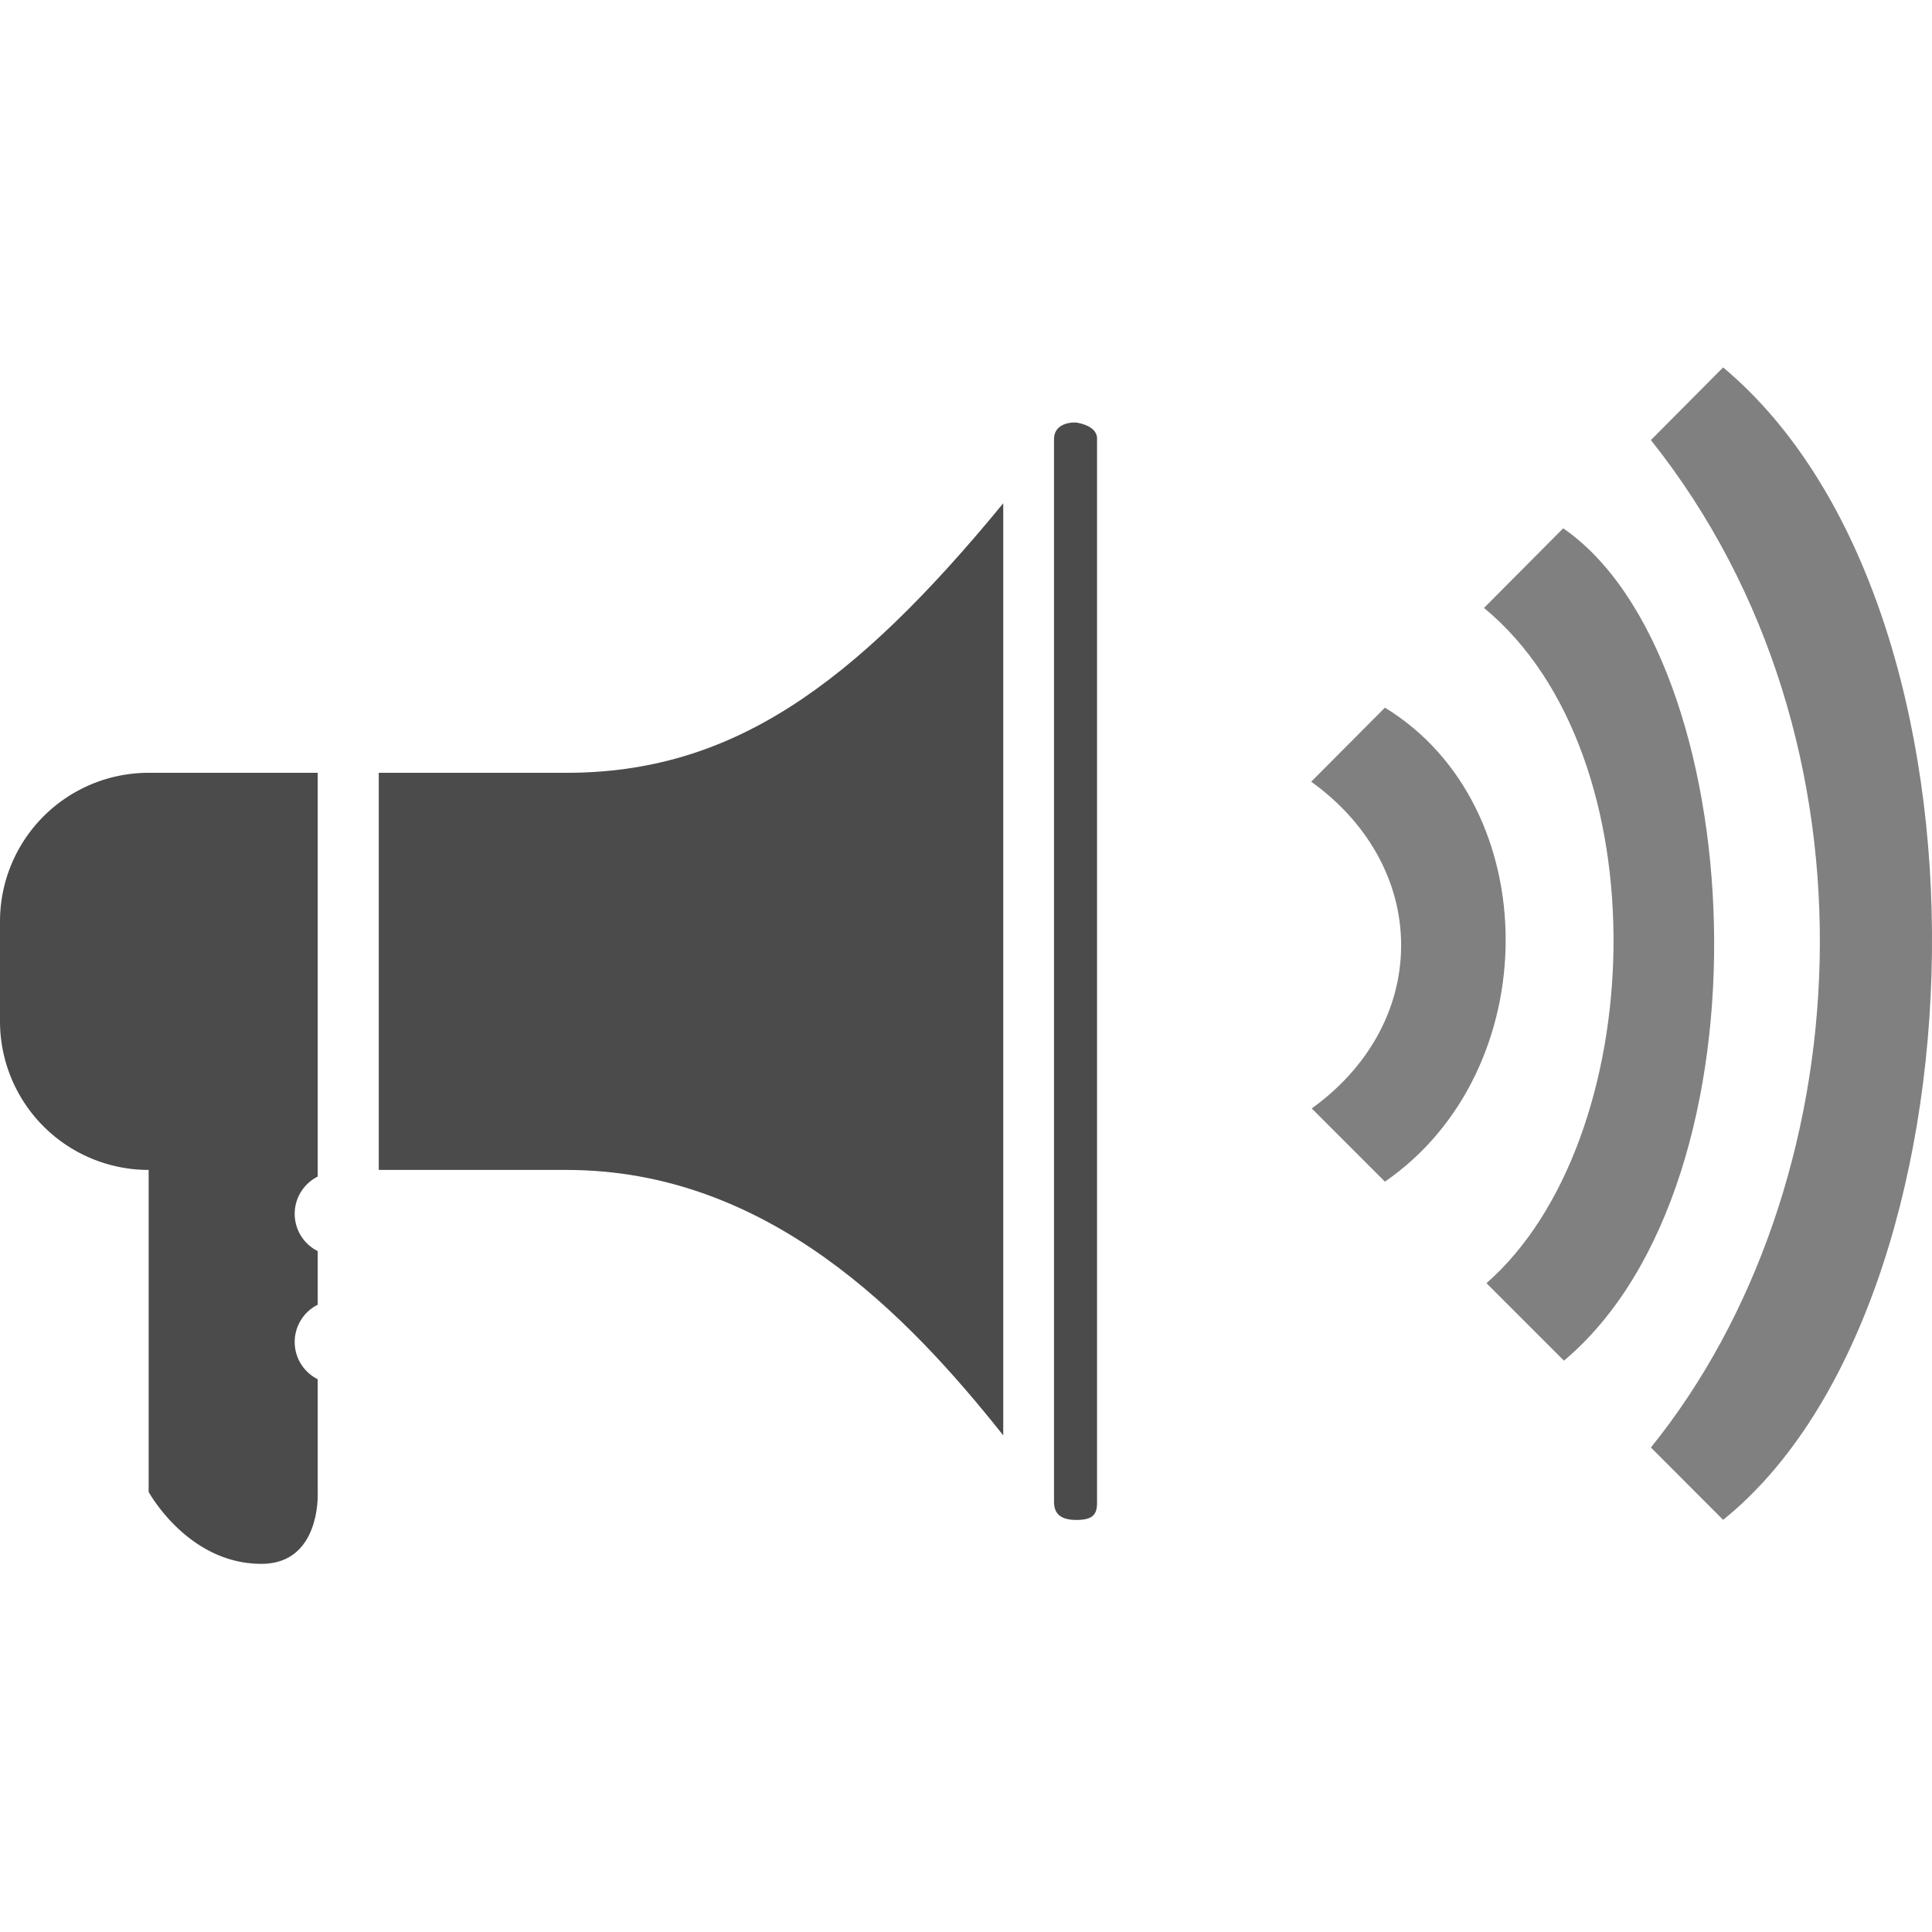 <svg id="Layer_1" data-name="Layer 1" xmlns="http://www.w3.org/2000/svg" viewBox="0 0 180 180"><defs><style>.cls-1{fill:#4b4b4b;}.cls-2{fill:gray;}</style></defs><path class="cls-1" d="M29.6,128.5a3.88,3.88,0,0,1,0-6.94v-5a3.88,3.88,0,0,1,0-6.94V72H13.85A13.85,13.85,0,0,0,0,85.84v9.34A13.85,13.85,0,0,0,13.85,109v30s3.65,6.7,10.5,6.7c5.61,0,5.25-6.7,5.25-6.7Z"/><path class="cls-1" d="M93.47,46.89C79.41,64,68.11,72,52.78,72H35.29v37H52.78c18.82,0,31.83,13.57,40.69,24.73Z"/><path class="cls-1" d="M98.2,40.92v99c0,1.09.59,1.69,2.08,1.69s1.93-.47,1.93-1.59V40.86c0-1.28-2-1.5-2-1.5C99.23,39.35,98.2,39.74,98.2,40.92Z"/><path class="cls-2" d="M122.21,103.27l6.82,6.82c15-10.33,15-35,0-44.16l-6.87,6.9c5.12,3.66,8.38,9.13,8.38,15.24S127.3,99.62,122.21,103.27Z"/><path class="cls-2" d="M160.54,34.23,153.81,41c22.44,28.19,19.49,69.74,0,93.86l6.73,6.74C185.44,121.57,187.52,56.83,160.54,34.23Z"/><path class="cls-2" d="M138.49,119.55l7.22,7.22c20-16.81,17.29-65.58-.07-77.55l-7.38,7.42C155,70.42,153.62,106.3,138.49,119.55Z"/></svg>